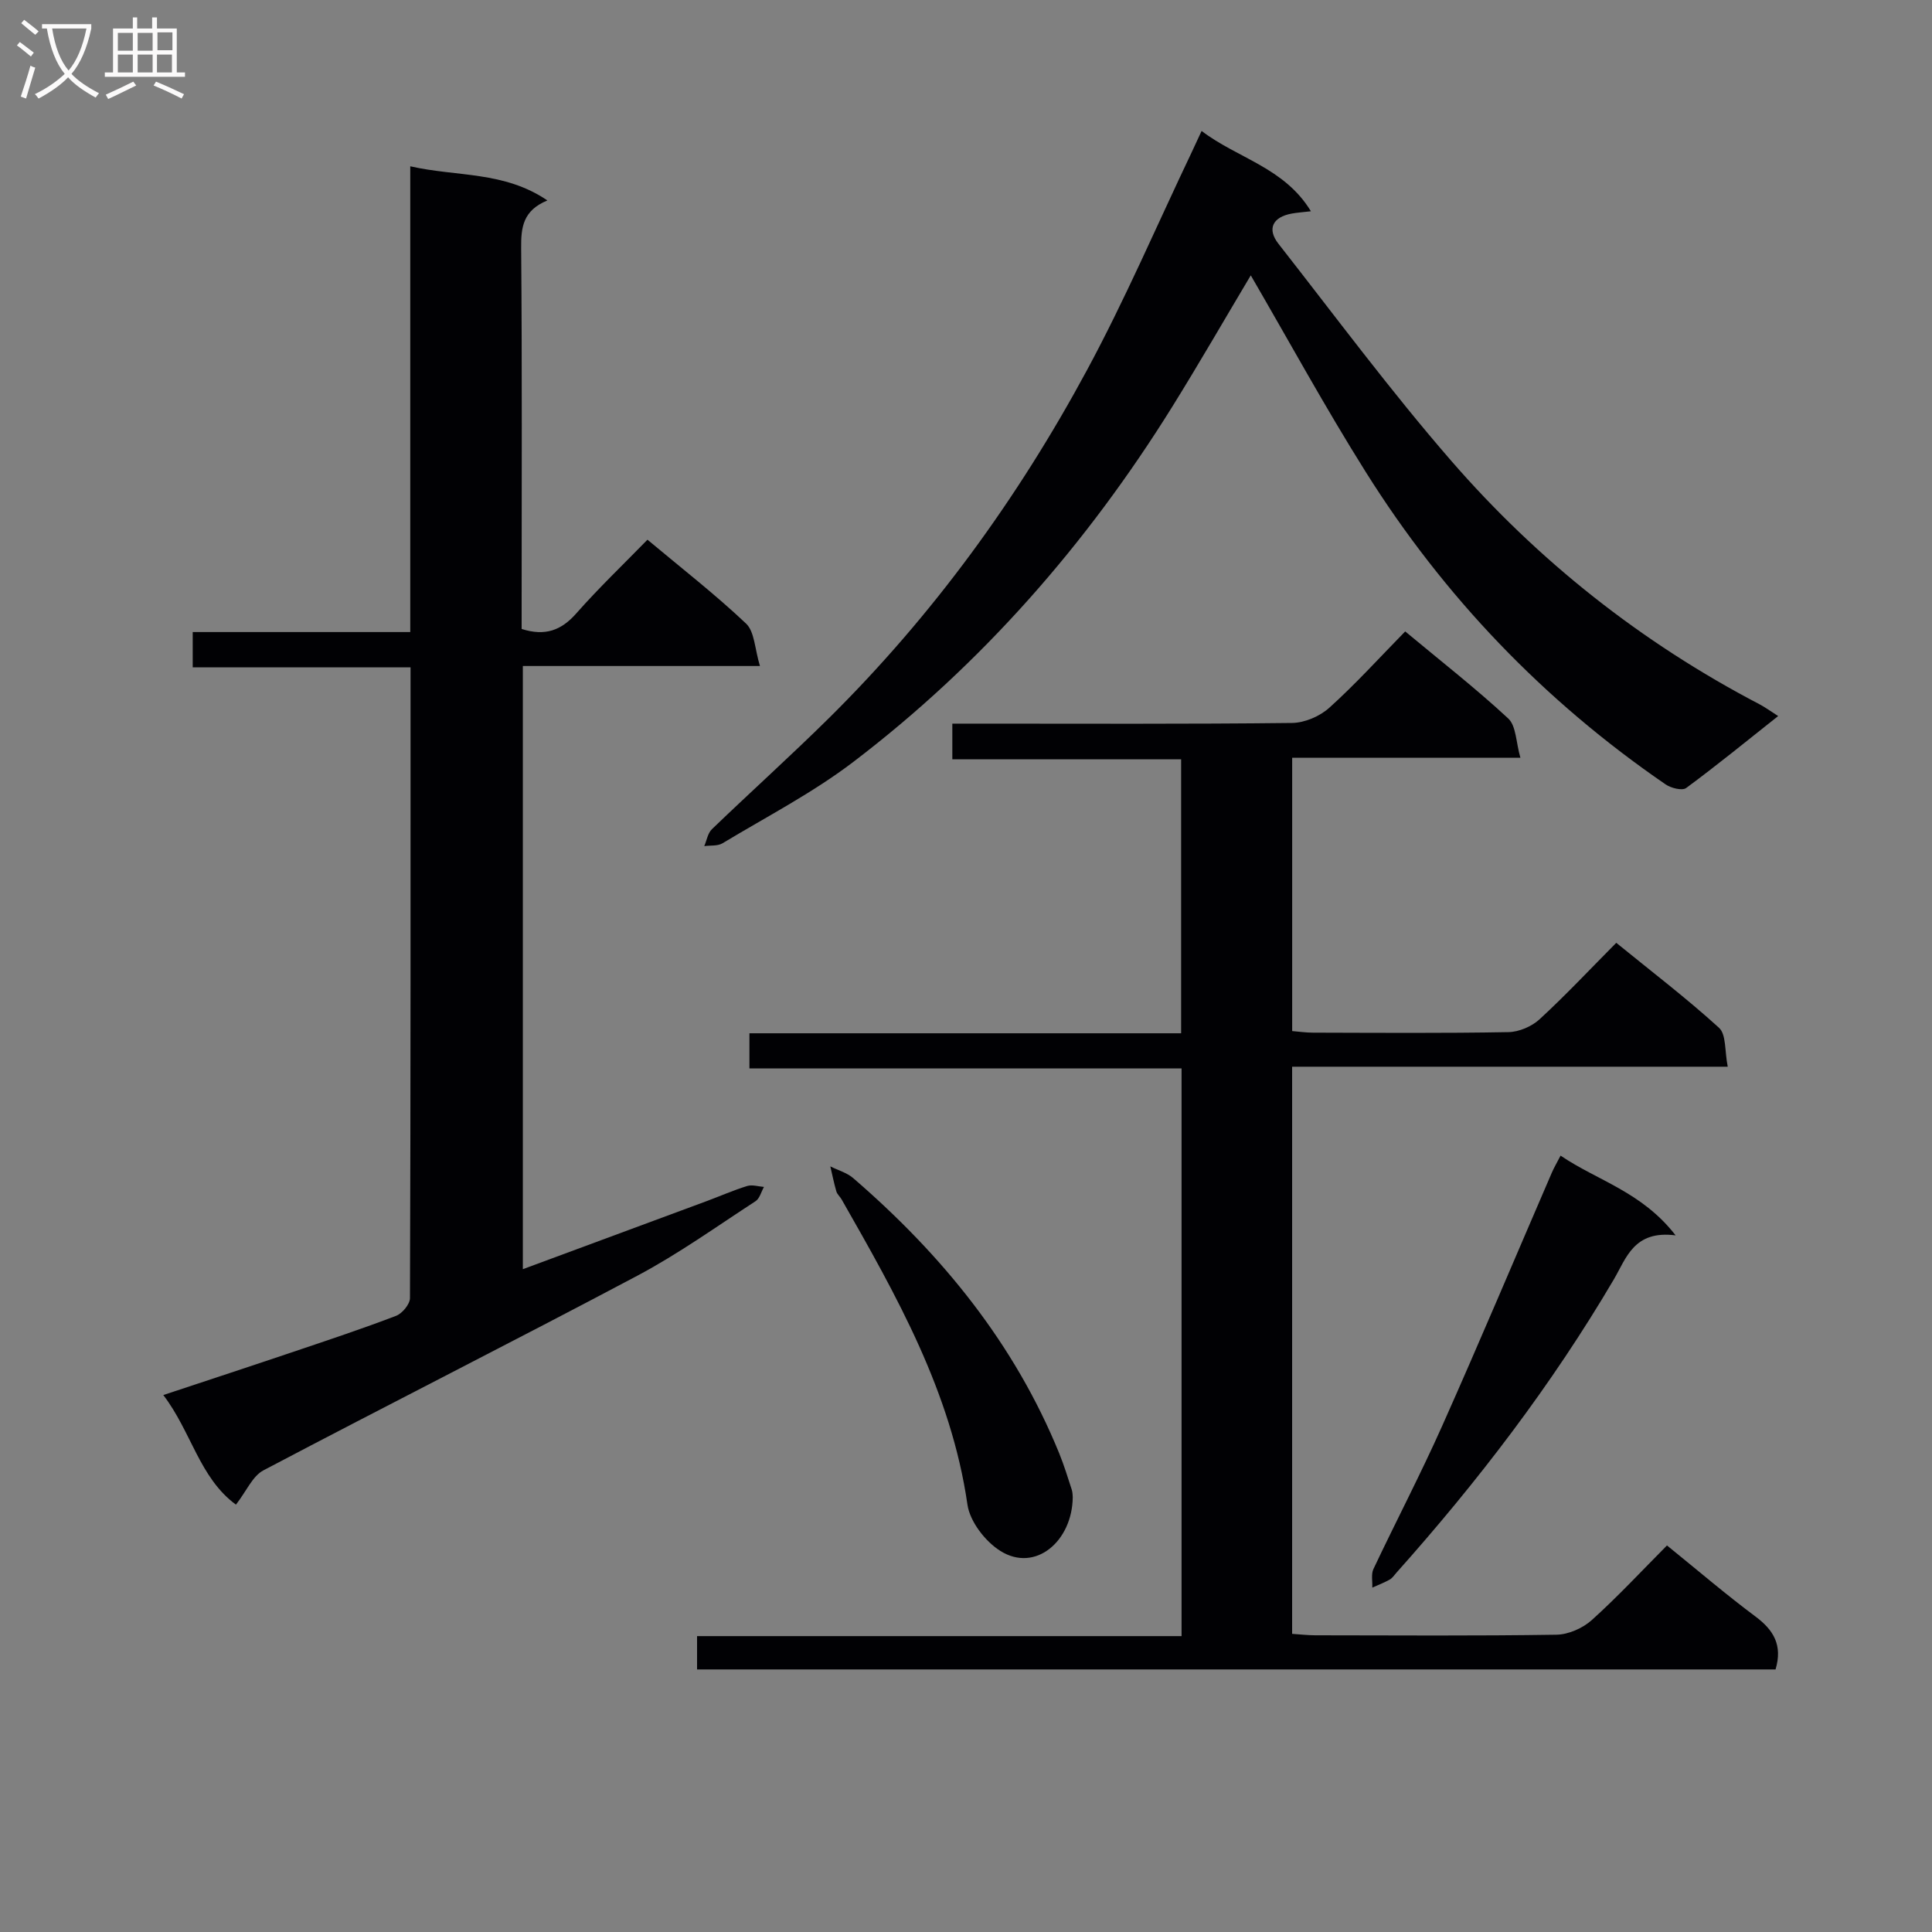 <svg enable-background="new 0 0 400 400" viewBox="0 0 400 400" xmlns="http://www.w3.org/2000/svg"><rect x="0" y="0" width="400" height="400" fill="#808080" stroke="none"/><g fill="#010104"><path d="m155.16 221.2c0-2.9 0-4.85 0-7.27h89.38c0-19.02 0-37.59 0-56.72-15.58 0-31.3 0-47.37 0 0-2.61 0-4.67 0-7.39h5.34c21.66 0 43.33.11 64.99-.14 2.62-.03 5.77-1.38 7.73-3.16 5.42-4.88 10.34-10.32 15.7-15.79 7.46 6.21 14.66 11.83 21.33 18.02 1.66 1.54 1.6 4.94 2.52 8.13-16.36 0-31.63 0-47.25 0v56.59c1.42.12 2.85.33 4.29.33 13.5.03 27 .14 40.49-.11 2.19-.04 4.83-1.17 6.45-2.67 5.38-4.95 10.4-10.31 15.87-15.82 7.28 5.93 14.55 11.47 21.28 17.6 1.51 1.38 1.15 4.82 1.8 8.05-30.44 0-60.15 0-90.19 0v117.42c1.52.1 3.13.29 4.73.3 16.67.02 33.33.14 49.99-.12 2.48-.04 5.44-1.34 7.31-3.02 5.42-4.88 10.4-10.25 15.58-15.46 6.38 5.16 12.2 10.15 18.33 14.72 3.75 2.8 5.64 5.93 4.15 10.95-74.18 0-148.57 0-223.29 0 0-2.04 0-4.12 0-6.9h100.31c0-39.45 0-78.19 0-117.54-29.74 0-59.46 0-89.47 0z"/><path d="m48.85 311.52c-7.55-5.53-9.23-15.1-15.04-22.69 9.55-3.17 18.31-6.04 27.04-8.99 7.08-2.39 14.17-4.74 21.15-7.41 1.28-.49 2.87-2.4 2.88-3.67.15-43.32.12-86.65.12-130.6-15.05 0-29.93 0-45.1 0 0-2.68 0-4.73 0-7.3h45.04c0-32.25 0-63.99 0-96.43 9.65 2.2 19.4.96 28.39 7.07-5.05 2.08-5.47 5.55-5.43 9.84.21 24.5.1 49 .1 73.5v5.38c4.86 1.55 8.22.3 11.33-3.24 4.62-5.24 9.69-10.08 14.72-15.24 7.1 5.94 14.05 11.34 20.41 17.36 1.78 1.68 1.79 5.23 2.88 8.79-17.1 0-32.98 0-49.09 0v124.88c12.89-4.77 25.47-9.42 38.05-14.09 2.8-1.04 5.54-2.25 8.39-3.13 1.04-.32 2.31.1 3.48.19-.57 1.01-.89 2.4-1.75 2.96-8.09 5.26-15.98 10.92-24.48 15.43-25.69 13.63-51.67 26.73-77.4 40.29-2.26 1.19-3.51 4.29-5.69 7.1z"/><path d="m258.96 57.01c-5.18 8.68-10.56 18.03-16.25 27.19-17.67 28.39-39.41 53.25-66.02 73.53-8.42 6.42-17.98 11.36-27.1 16.86-1.01.61-2.51.41-3.78.59.51-1.18.72-2.67 1.58-3.5 8.04-7.74 16.34-15.2 24.27-23.04 21.45-21.23 39.05-45.44 53.34-71.92 7.96-14.74 14.58-30.21 21.8-45.35.56-1.18 1.11-2.38 1.98-4.26 7.41 5.67 17.12 7.55 22.63 16.63-1.81.21-2.91.28-3.98.48-3.94.72-5.15 3.17-2.74 6.25 11.8 15.06 23.21 30.47 35.74 44.9 18.03 20.77 39.39 37.66 63.87 50.45 1.14.6 2.19 1.37 3.85 2.43-6.56 5.2-12.69 10.21-19.05 14.9-.82.6-3.13.02-4.24-.74-25.18-17.27-45.92-38.9-62.12-64.73-8.39-13.35-15.94-27.19-23.78-40.67z"/><path d="m346.92 255.77c-8.66-1.12-10.21 4.73-12.79 9.11-12.85 21.85-28.17 41.86-45.02 60.74-.44.5-.84 1.11-1.39 1.42-1.15.64-2.39 1.12-3.6 1.66.06-1.29-.27-2.76.23-3.84 4.68-9.9 9.76-19.61 14.22-29.6 7.76-17.4 15.15-34.96 22.71-52.45.44-1.03 1.02-2 1.82-3.55 7.65 5.2 16.8 7.46 23.82 16.51z"/><path d="m222.1 309.98c-.08 9.08-7.73 15.7-15.01 11.11-3.11-1.96-6.28-6.06-6.79-9.57-3.37-23.34-14.68-43.25-26.05-63.19-.33-.58-.91-1.05-1.09-1.66-.5-1.7-.84-3.45-1.25-5.18 1.59.8 3.43 1.3 4.74 2.43 18.38 15.86 33.4 34.27 42.65 56.98 1 2.46 1.78 5.01 2.6 7.53.2.63.17 1.32.2 1.55z"/></g><path d="m6.4 11.7c-1-.8-1.9-1.6-2.9-2.3l.6-.7c.9.7 1.9 1.4 2.9 2.2zm-2.1 8.3c.7-2.1 1.4-4.2 2-6.4.2.1.6.3 1 .4-.7 2.3-1.3 4.4-1.9 6.4zm3-12.8c-1.1-.9-2.1-1.7-2.9-2.4l.6-.7c1 .8 2 1.5 3 2.4zm1.4-1.3v-.9h10.2v.9c-.9 4.2-2.3 7.3-4.1 9.4 1.3 1.4 3.2 2.7 5.7 4-.2.2-.4.5-.7.9-2.5-1.4-4.4-2.7-5.7-4.2-1.4 1.5-3.5 3-6.1 4.4 0 0 0 0-.1-.1-.3-.4-.5-.7-.7-.8 2.7-1.3 4.7-2.8 6.2-4.2-1.8-2.2-3-5.3-3.7-9.4zm9.2 0h-7.1c.6 3.8 1.7 6.7 3.4 8.7 1.7-2 2.9-4.8 3.7-8.7z" fill="#fbfafa"/><path d="m31.6 3.6h.9v2.3h4.1v9.1h1.7v.9h-16.6v-.9h1.7v-9.1h4.1v-2.3h.9v2.3h3.1v-2.3zm-4 13.3.6.8c-1.9.9-3.8 1.9-5.8 2.8-.2-.3-.3-.6-.5-.9 2-.9 3.9-1.8 5.7-2.7zm-3.2-10.1v3.7h3.1v-3.7zm0 4.5v3.7h3.1v-3.7zm4.1-4.5v3.7h3.1v-3.7zm0 4.5v3.7h3.1v-3.7zm9.1 9.1c-2.1-1.1-4.1-2-5.8-2.7l.5-.8c2.2.9 4.1 1.8 5.8 2.6zm-1.9-13.7h-3.1v3.7h3.1v-3.6zm-3.2 4.6v3.7h3.1v-3.7z" fill="#fbfafa"/></svg>